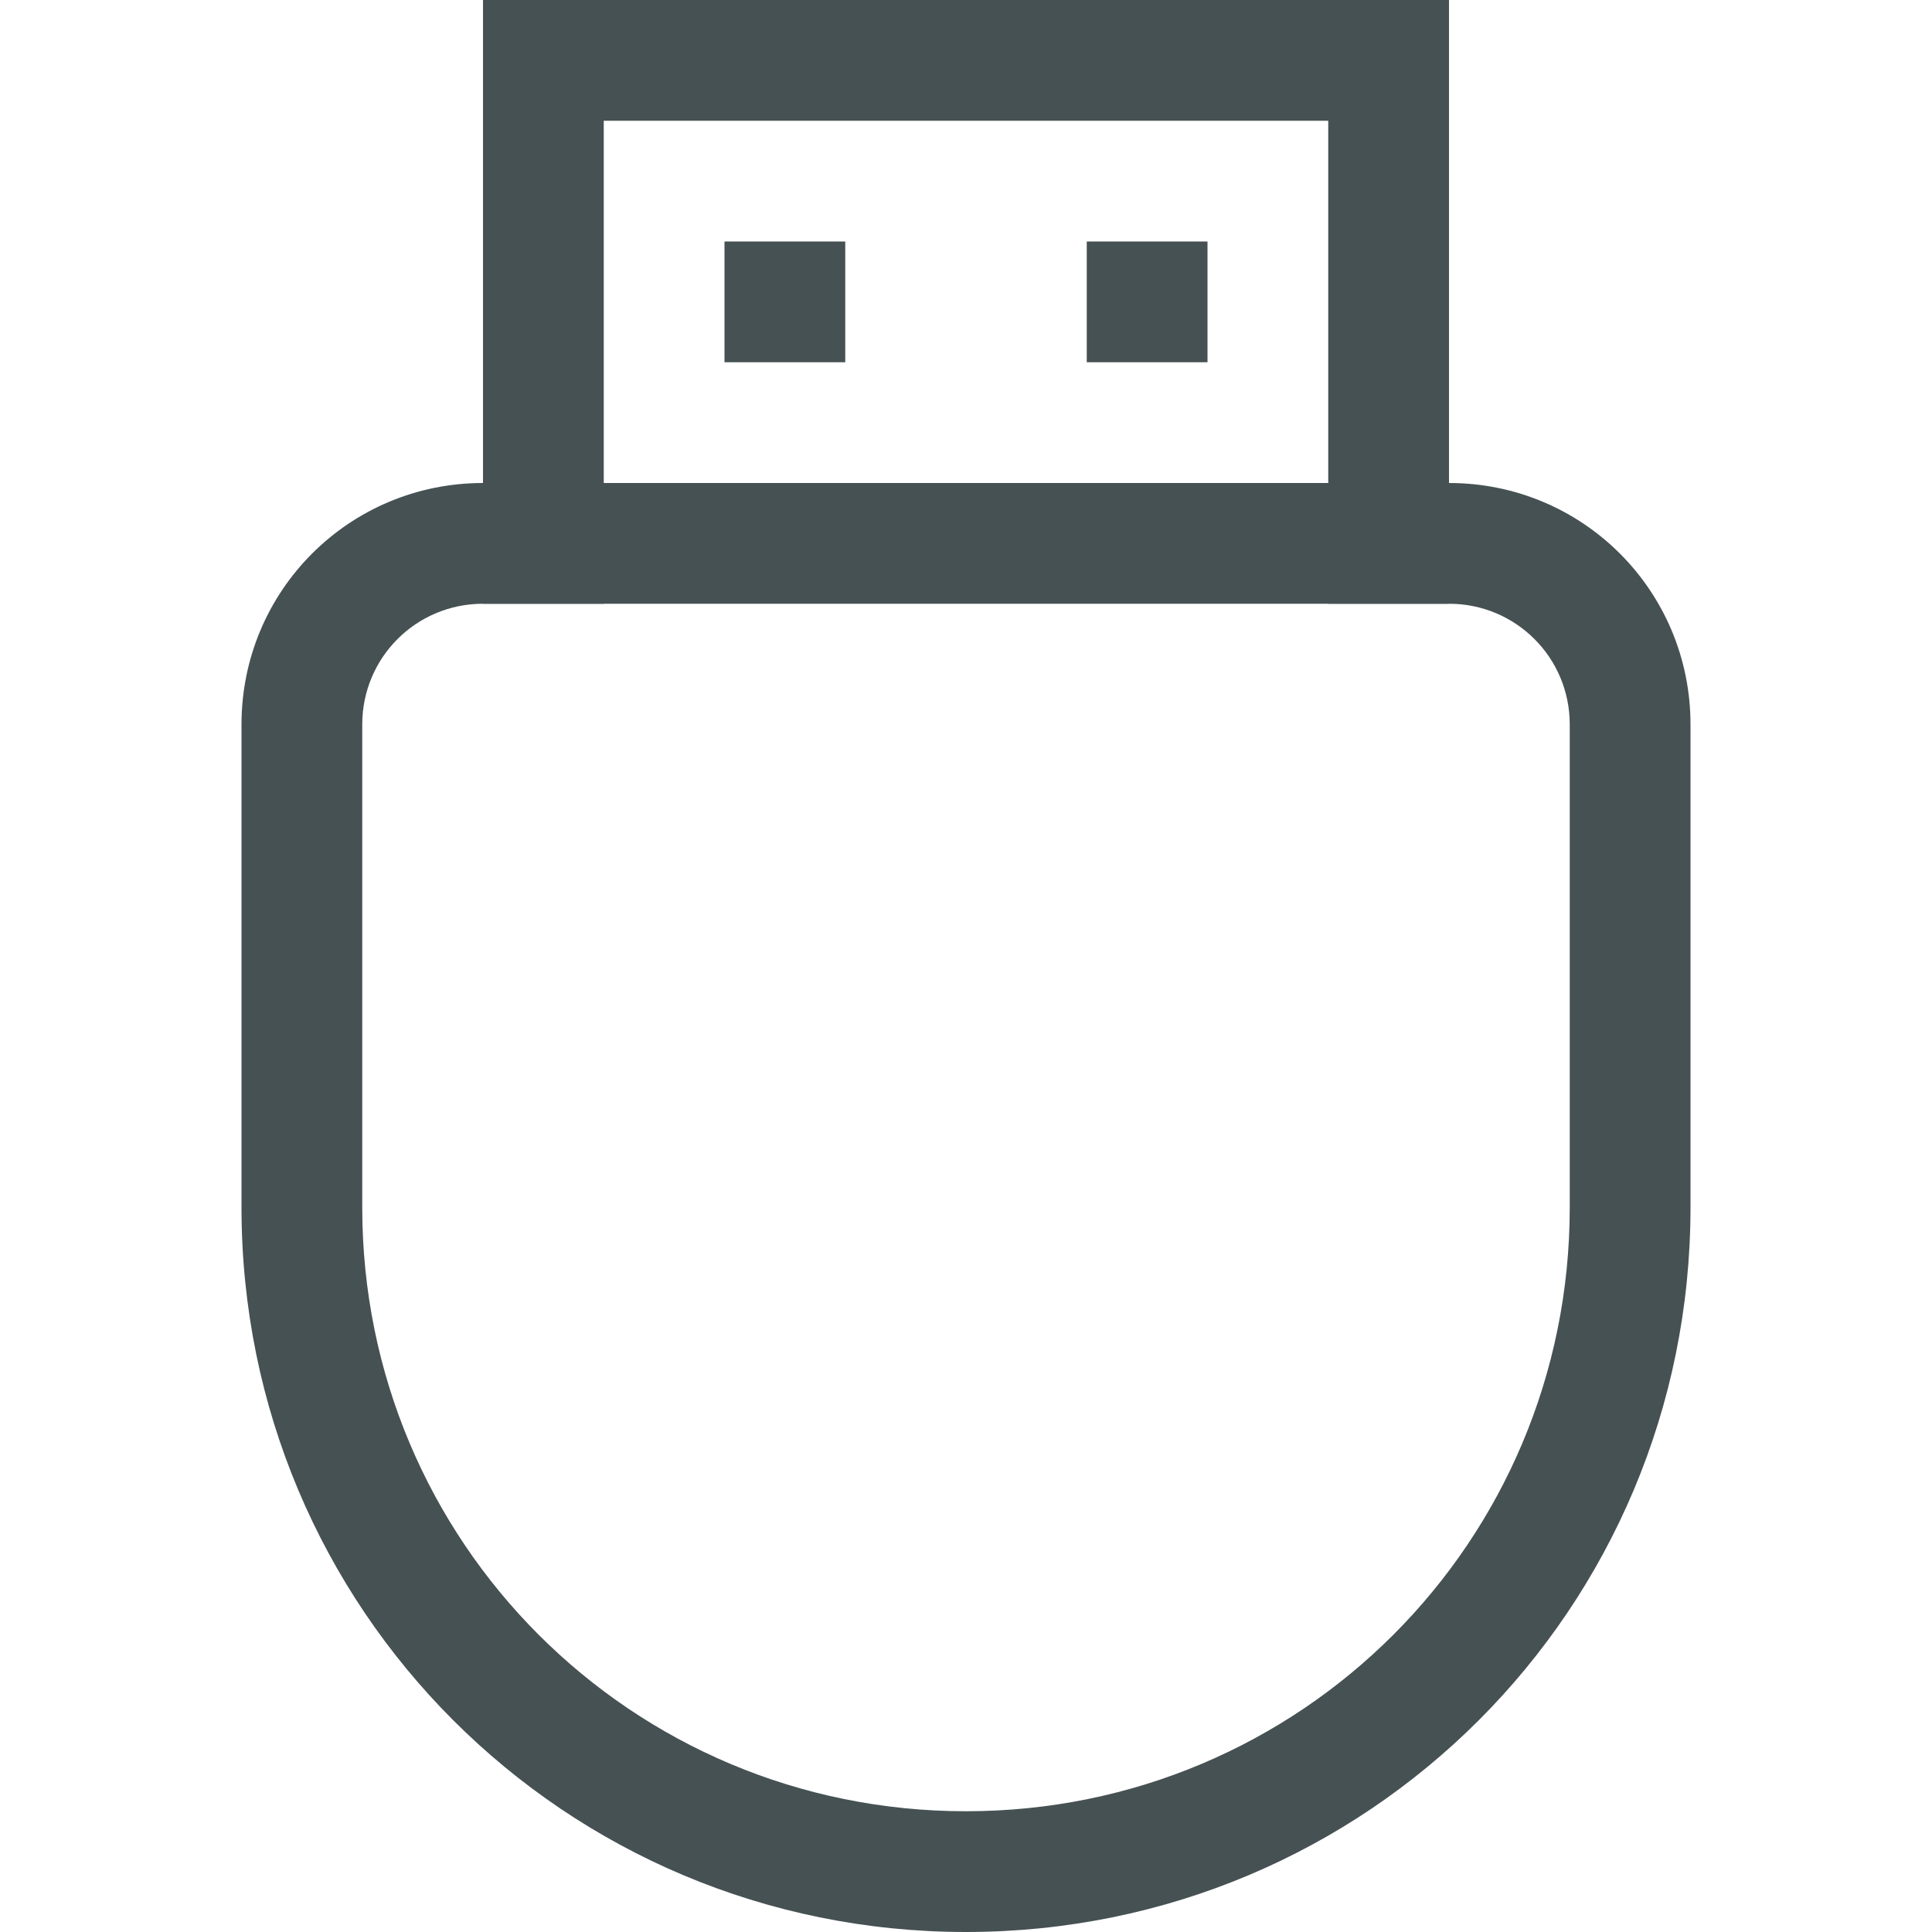 <svg xmlns="http://www.w3.org/2000/svg" viewBox="0 0 16 16"><g fill="#465153"><g transform="matrix(1 0 0 -1 0 16)"><path d="M4 11v5h8v-5h-1v4H5v-4z"/><rect width="1" height="1" x="6" y="13" rx="0" ry="0"/><rect width="1" height="1" x="9" y="13" rx="0" ry="0"/></g><path d="M4 4c-1.108 0-2 .892-2 2v4h1V6c0-.554.446-1 1-1h8c.554 0 1 .446 1 1v4h1V6c0-1.108-.892-2-2-2zM2 10c0 3.324 2.676 6 6 6s6-2.676 6-6h-1c0 2.77-2.23 5-5 5s-5-2.23-5-5z"/></g></svg>